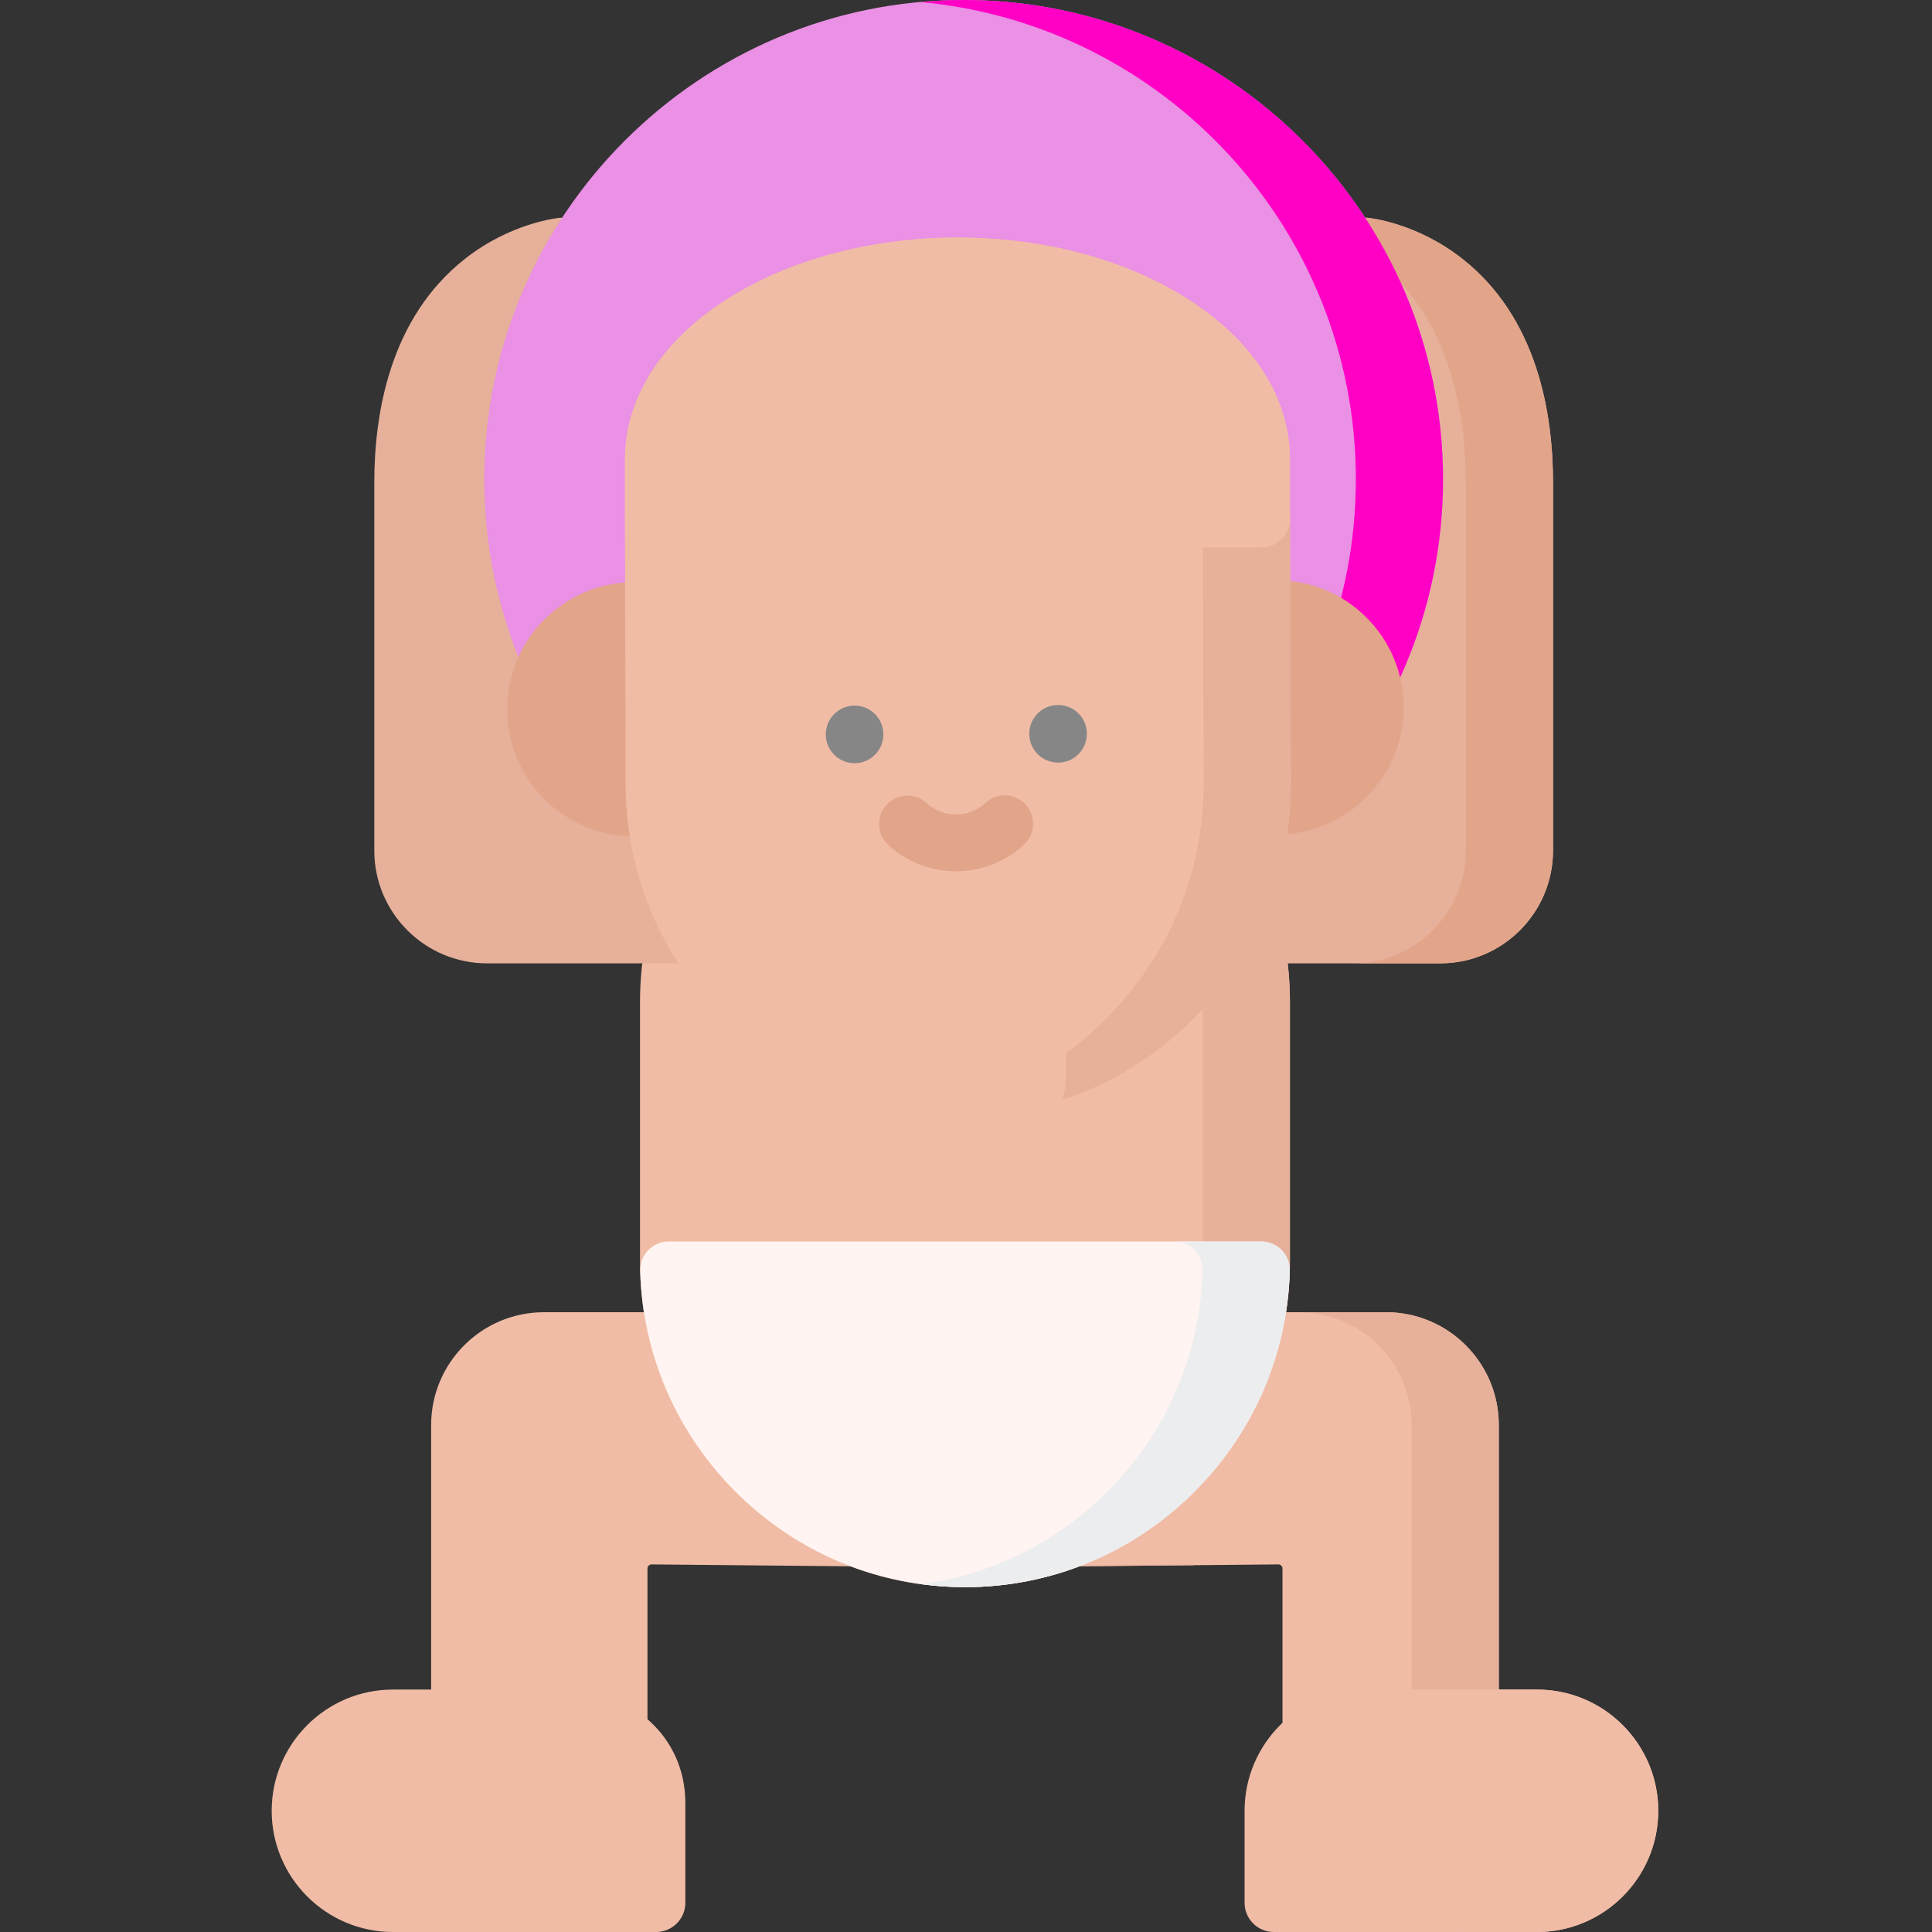 <?xml version="1.0"?>
<svg xmlns="http://www.w3.org/2000/svg" height="512px" viewBox="-72 0 512 512" width="512px" class=""><rect x="-72" y="0" width="512" height="512" fill="#333333" stroke="none"/><g transform="matrix(1 0 0 1 0 0)"><path d="m183.73 179.297c-47.484 0-86.117 38.633-86.117 86.113v69.086c0 47.48 38.633 86.113 86.117 86.113s86.113-38.633 86.113-86.113v-69.086c0-47.484-38.629-86.113-86.113-86.113zm0 0" fill="#f0bca6" data-original="#F0BCA6" class="" style="fill:#F0BCA6"/><g fill="#e6b09a"><path d="m183.73 179.297c-3.922 0-7.773.289-11.555.797 42.039 5.664 74.562 41.754 74.562 85.316v69.086c0 43.562-32.523 79.652-74.562 85.316 3.781.508 7.633.797 11.555.797 47.484 0 86.113-38.633 86.113-86.117v-69.082c0-47.484-38.629-86.113-86.113-86.113zm0 0" data-original="#000000" class=""/><path d="m153.348 187.828-67.711.637c-.43-.012-.641-.172-.789-.32-.152-.148-.332-.406-.332-.793v-122.121c0-2.117-.891-4.141-2.457-5.566-1.566-1.426-3.656-2.133-5.77-1.934-.523.047-12.922 1.293-25.094 10.883-19.84 15.621-24.004 40.848-24.004 59.258v97.547c0 16.477 13.406 29.883 29.887 29.883h96.34c4.164 0 7.535-3.371 7.535-7.531v-52.406c0-2.012-.805-3.938-2.23-5.352-1.43-1.418-3.383-2.246-5.375-2.184zm0 0" data-original="#000000" class=""/><path d="m315.566 68.613c-12.172-9.59-24.574-10.836-25.094-10.883-2.117-.195-4.207.508-5.773 1.934-1.566 1.426-2.457 3.449-2.457 5.566v122.125c0 .383-.18.641-.328.789-.148.148-.418.32-.793.32l-67.711-.637c-2.016-.066-3.941.766-5.371 2.18-1.43 1.414-2.234 3.344-2.234 5.352v52.406c0 4.16 3.375 7.535 7.535 7.535h96.344c16.477 0 29.883-13.406 29.883-29.887v-97.543c0-18.41-4.164-43.637-24-59.258zm0 0" data-original="#000000" class=""/></g><path d="m183.379 0c-70.051 0-127.043 56.988-127.043 127.043 0 70.051 56.992 127.039 127.043 127.039 70.051 0 127.043-56.988 127.043-127.039 0-70.055-56.992-127.043-127.043-127.043zm0 0" fill="#4890e3" data-original="#4890E3" class="" style="fill:#EA90E5" data-old_color="#E990E4"/><path d="m315.566 68.613c-12.172-9.59-24.574-10.836-25.094-10.883-2.117-.195-4.207.508-5.773 1.934-.871.793-1.523 1.777-1.941 2.852 3.094 1.516 6.406 3.496 9.703 6.098 19.84 15.621 24.004 40.848 24.004 59.258v97.543c0 16.48-13.406 29.887-29.887 29.887h23.105c16.48 0 29.887-13.406 29.887-29.887v-97.543c-.004-18.41-4.168-43.637-24.004-59.258zm0 0" fill="#e2a58a" data-original="#E2A58A" class=""/><path d="m258.016 188.465c.285 0 .504-.098.664-.211l-45.27-.426c-.629-.02-1.246.055-1.844.199zm0 0" fill="#e2a58a" data-original="#E2A58A" class=""/><path d="m183.379 0c-3.895 0-7.746.188-11.551.531 64.656 5.855 115.488 60.352 115.488 126.508s-50.832 120.656-115.488 126.512c3.805.344 7.656.531 11.551.531 70.051 0 127.043-56.992 127.043-127.043 0-70.051-56.992-127.039-127.043-127.039zm0 0" fill="#2970d6" data-original="#2970D6" class="active-path" style="fill:#FF00C4" data-old_color="#FF00CB"/><path d="m168.484 347.75h-96.34c-16.48 0-29.887 13.406-29.887 29.887v104.25c0 4.023 3.16 7.336 7.176 7.527l42.258 2.008c.121.008.242.008.359.008 1.93 0 3.793-.742 5.199-2.078 1.492-1.426 2.336-3.395 2.336-5.453v-68.199c0-.383.176-.645.328-.793.148-.148.398-.336.793-.32l67.707.641c1.98.035 3.945-.77 5.375-2.184 1.426-1.414 2.23-3.34 2.23-5.352v-52.406c0-4.16-3.371-7.535-7.535-7.535zm0 0" fill="#f0bca6" data-original="#F0BCA6" class="" style="fill:#F0BCA6"/><path d="m77.508 447.754h-45.387c-17.711 0-32.121 14.41-32.121 32.125 0 17.711 14.41 32.121 32.121 32.121h69.773c4.266 0 7.734-3.469 7.734-7.734v-26.398c0-17.711-14.41-30.113-32.121-30.113zm0 0" fill="#c06721" data-original="#C06721" class="" style="fill:#F0BCA6" data-old_color="#706456"/><path d="m295.312 347.75h-96.34c-4.164 0-7.535 3.375-7.535 7.535v52.406c0 2.008.805 3.938 2.23 5.352 1.43 1.414 3.34 2.219 5.375 2.18l67.711-.637c.367-.023.641.172.793.32.148.148.328.406.328.789v68.199c0 2.062.844 4.031 2.332 5.453 1.406 1.34 3.27 2.082 5.199 2.082.121 0 .238-.004.359-.008l42.258-2.012c4.016-.188 7.176-3.5 7.176-7.523v-104.25c0-16.48-13.406-29.887-29.887-29.887zm0 0" fill="#f0bca6" data-original="#F0BCA6" class="" style="fill:#F0BCA6"/><path d="m267.652 331.293c-1.418-1.457-3.363-2.277-5.395-2.277h-157.059c-2.031 0-3.977.82-5.395 2.277-1.418 1.457-2.188 3.422-2.137 5.453.586 22.445 9.82 43.512 25.996 59.312 16.215 15.832 37.543 24.551 60.066 24.551 22.52 0 43.848-8.719 60.062-24.551 16.176-15.801 25.41-36.863 25.996-59.312.051-2.031-.719-3.996-2.137-5.453zm0 0" fill="#fff4f1" data-original="#FFF4F1" class=""/><path d="m119.844 164.082c-6.359-6.32-14.785-9.797-23.746-9.797-.035 0-.07 0-.105 0-18.574.055-33.641 15.215-33.586 33.789.055 18.539 15.156 33.586 33.688 33.586h.102c18.574-.055 33.641-15.211 33.586-33.789-.027-9-3.555-17.445-9.938-23.789zm0 0" fill="#e2a58a" data-original="#E2A58A" class=""/><path d="m290.039 163.57c-6.355-6.32-14.785-9.793-23.746-9.793-.031 0-.07 0-.102 0-18.578.055-33.645 15.211-33.59 33.789.027 8.996 3.559 17.445 9.941 23.789 6.355 6.32 14.785 9.797 23.746 9.797h.105c8.996-.027 17.445-3.559 23.789-9.938 6.344-6.383 9.824-14.855 9.797-23.852-.027-9-3.559-17.449-9.941-23.793zm0 0" fill="#e2a58a" data-original="#E2A58A" class=""/><path d="m269.875 137.395c-.012-4.152-3.379-7.512-7.535-7.512h-161.211c-2.004 0-3.922.797-5.336 2.215-1.414 1.418-2.207 3.34-2.199 5.34l.211 70.602c.145 48.512 39.656 87.875 88.137 87.875h.27c23.453-.07 45.535-9.328 62.176-26.07s25.77-38.879 25.699-62.336zm0 0" fill="#f0bca6" data-original="#F0BCA6" class="" style="fill:#F0BCA6"/><path d="m181.328 230.906c-6.656 0-13.02-2.469-17.93-6.965-3.07-2.809-3.281-7.574-.469-10.645 2.809-3.07 7.574-3.277 10.645-.469 2.121 1.941 4.875 3.012 7.754 3.012h.035c2.891-.008 5.652-1.094 7.77-3.059 3.055-2.824 7.82-2.645 10.648.41 2.828 3.051 2.645 7.82-.406 10.648-4.902 4.539-11.281 7.051-17.965 7.07-.027-.004-.055-.004-.082-.004zm0 0" fill="#e2a58a" data-original="#E2A58A" class=""/><path d="m162.105 194.605c-.012-4.219-3.438-7.625-7.656-7.613-4.215.012-7.625 3.441-7.609 7.656.012 4.219 3.438 7.625 7.656 7.613 4.215-.012 7.625-3.441 7.609-7.656zm0 0" fill="#868686" data-original="#868686" class=""/><path d="m163.434 185.242c-.637 0-1.285-.082-1.93-.25l-18.035-4.773c-4.023-1.066-6.422-5.188-5.355-9.211 1.066-4.02 5.184-6.422 9.211-5.355l18.035 4.773c4.02 1.062 6.418 5.188 5.355 9.207-.895 3.379-3.945 5.609-7.281 5.609zm0 0" fill="#9f5c2e" data-original="#9F5C2E" class="" style="fill:#F0BCA6" data-old_color="#F7E8DE"/><path d="m216.035 194.441c-.012-4.215-3.441-7.625-7.656-7.609-4.219.012-7.625 3.441-7.613 7.656.016 4.215 3.441 7.625 7.66 7.613 4.215-.016 7.621-3.441 7.609-7.66zm0 0" fill="#868686" data-original="#868686" class=""/><path d="m199.336 185.137c-3.32 0-6.359-2.211-7.266-5.566-1.09-4.016 1.281-8.156 5.297-9.242l18.004-4.879c4.012-1.094 8.156 1.281 9.242 5.297 1.09 4.016-1.281 8.156-5.297 9.242l-18.008 4.883c-.656.18-1.32.266-1.973.266zm0 0" fill="#9f5c2e" data-original="#9F5C2E" class="" style="fill:#F0BCA6" data-old_color="#F7E8DE"/><path d="m243.648 414.586-46.418.438c.586.137 1.191.215 1.812.199l45.27-.426c-.16-.117-.383-.227-.664-.211zm0 0" fill="#e6b09a" data-original="#E6B09A" class=""/><path d="m295.312 347.75h-23.102c16.477 0 29.883 13.406 29.883 29.887v104.25c0 4.023-3.156 7.336-7.176 7.527l-23.105 1.098c1.098.598 2.332.918 3.594.918.117 0 .238 0 .359-.008l42.258-2.008c4.016-.191 7.176-3.504 7.176-7.527v-104.25c0-16.48-13.406-29.887-29.887-29.887zm0 0" fill="#e6b09a" data-original="#E6B09A" class=""/><path d="m267.652 331.293c-1.418-1.457-3.363-2.277-5.395-2.277h-23.105c2.031 0 3.98.82 5.398 2.277s2.188 3.422 2.133 5.453c-.586 22.445-9.816 43.512-25.996 59.312-13.41 13.094-30.324 21.305-48.512 23.758 3.805.516 7.66.793 11.555.793 22.52 0 43.848-8.719 60.062-24.551 16.176-15.801 25.41-36.863 25.996-59.312.051-2.031-.719-3.996-2.137-5.453zm0 0" fill="#ecedef" data-original="#ECEDEF" class=""/><path d="m269.875 137.395c-.012-4.152-3.379-7.512-7.535-7.512h-23.102c4.152 0 7.52 3.359 7.531 7.512l.211 70.113c.07 23.457-9.055 45.594-25.695 62.336-13.961 14.043-31.758 22.797-50.973 25.301 3.809.504 7.688.77 11.629.77h.27c23.453-.07 45.535-9.328 62.176-26.07 16.645-16.742 25.77-38.879 25.699-62.336zm0 0" fill="#e6b09a" data-original="#E6B09A" class=""/><path d="m202.859 247.145h-23.102c4.16 0 7.531 3.371 7.531 7.531v31.238c0 10.105-9.836 21.879-17 29.113 2.969 3 5.484 5.227 6.641 6.223 1.41 1.211 3.16 1.816 4.91 1.816s3.496-.605 4.91-1.816c3.949-3.395 23.645-21.039 23.645-35.336v-31.238c0-4.16-3.375-7.531-7.535-7.531zm0 0" fill="#9f5c2e" data-original="#9F5C2E" class="" style="fill:#F0BCA6" data-old_color="#F7E8DE"/><path d="m335.336 447.754h-45.387c-17.711 0-32.121 14.41-32.121 32.125v24.387c0 4.266 3.469 7.734 7.734 7.734h69.77c17.715 0 32.125-14.41 32.125-32.121 0-17.711-14.41-32.125-32.121-32.125zm0 0" fill="#c06721" data-original="#C06721" class="" style="fill:#F0BCA6" data-old_color="#706456"/><path d="m335.336 447.754h-23.105c17.715 0 32.125 14.41 32.125 32.125 0 17.711-14.41 32.121-32.125 32.121h23.105c17.711 0 32.121-14.41 32.121-32.121 0-17.711-14.41-32.125-32.121-32.125zm0 0" fill="#9f5c2e" data-original="#9F5C2E" class="" style="fill:#F0BCA6" data-old_color="#F7E8DE"/><path d="m202.859 247.145h-42.039c-4.164 0-7.535 3.371-7.535 7.531v31.238c0 14.297 19.695 31.941 23.645 35.336 1.41 1.211 3.16 1.816 4.91 1.816s3.496-.605 4.91-1.816c3.949-3.395 23.645-21.039 23.645-35.336v-31.238c0-4.16-3.375-7.531-7.535-7.531zm0 0" fill="#c06721" data-original="#C06721" class="" style="fill:#F0BCA6" data-old_color="#706456"/><path d="m242.68 79.199c-16.461-10.473-38.109-16.242-60.961-16.242-22.855 0-44.504 5.77-60.961 16.242-17.52 11.141-27.164 26.262-27.164 42.566v15.742c0 4.16 3.371 7.535 7.535 7.535h161.18c4.16 0 7.535-3.375 7.535-7.535v-15.742c0-16.305-9.648-31.426-27.164-42.566zm0 0" fill="#d47a3d" data-original="#D47A3D" class="" style="fill:#F0BCA6" data-old_color="#956D6D"/><path d="m242.68 79.199c-16.461-10.473-38.109-16.242-60.961-16.242-3.895 0-7.75.184-11.555.512 18.523 1.605 35.758 7.043 49.414 15.73 17.516 11.141 27.16 26.262 27.16 42.566v15.742c0 4.16-3.371 7.535-7.531 7.535h23.102c4.164 0 7.535-3.375 7.535-7.535v-15.742c0-16.305-9.648-31.426-27.164-42.566zm0 0" fill="#c06721" data-original="#C06721" class="" style="fill:#F0BCA6" data-old_color="#706456"/></g> </svg>
